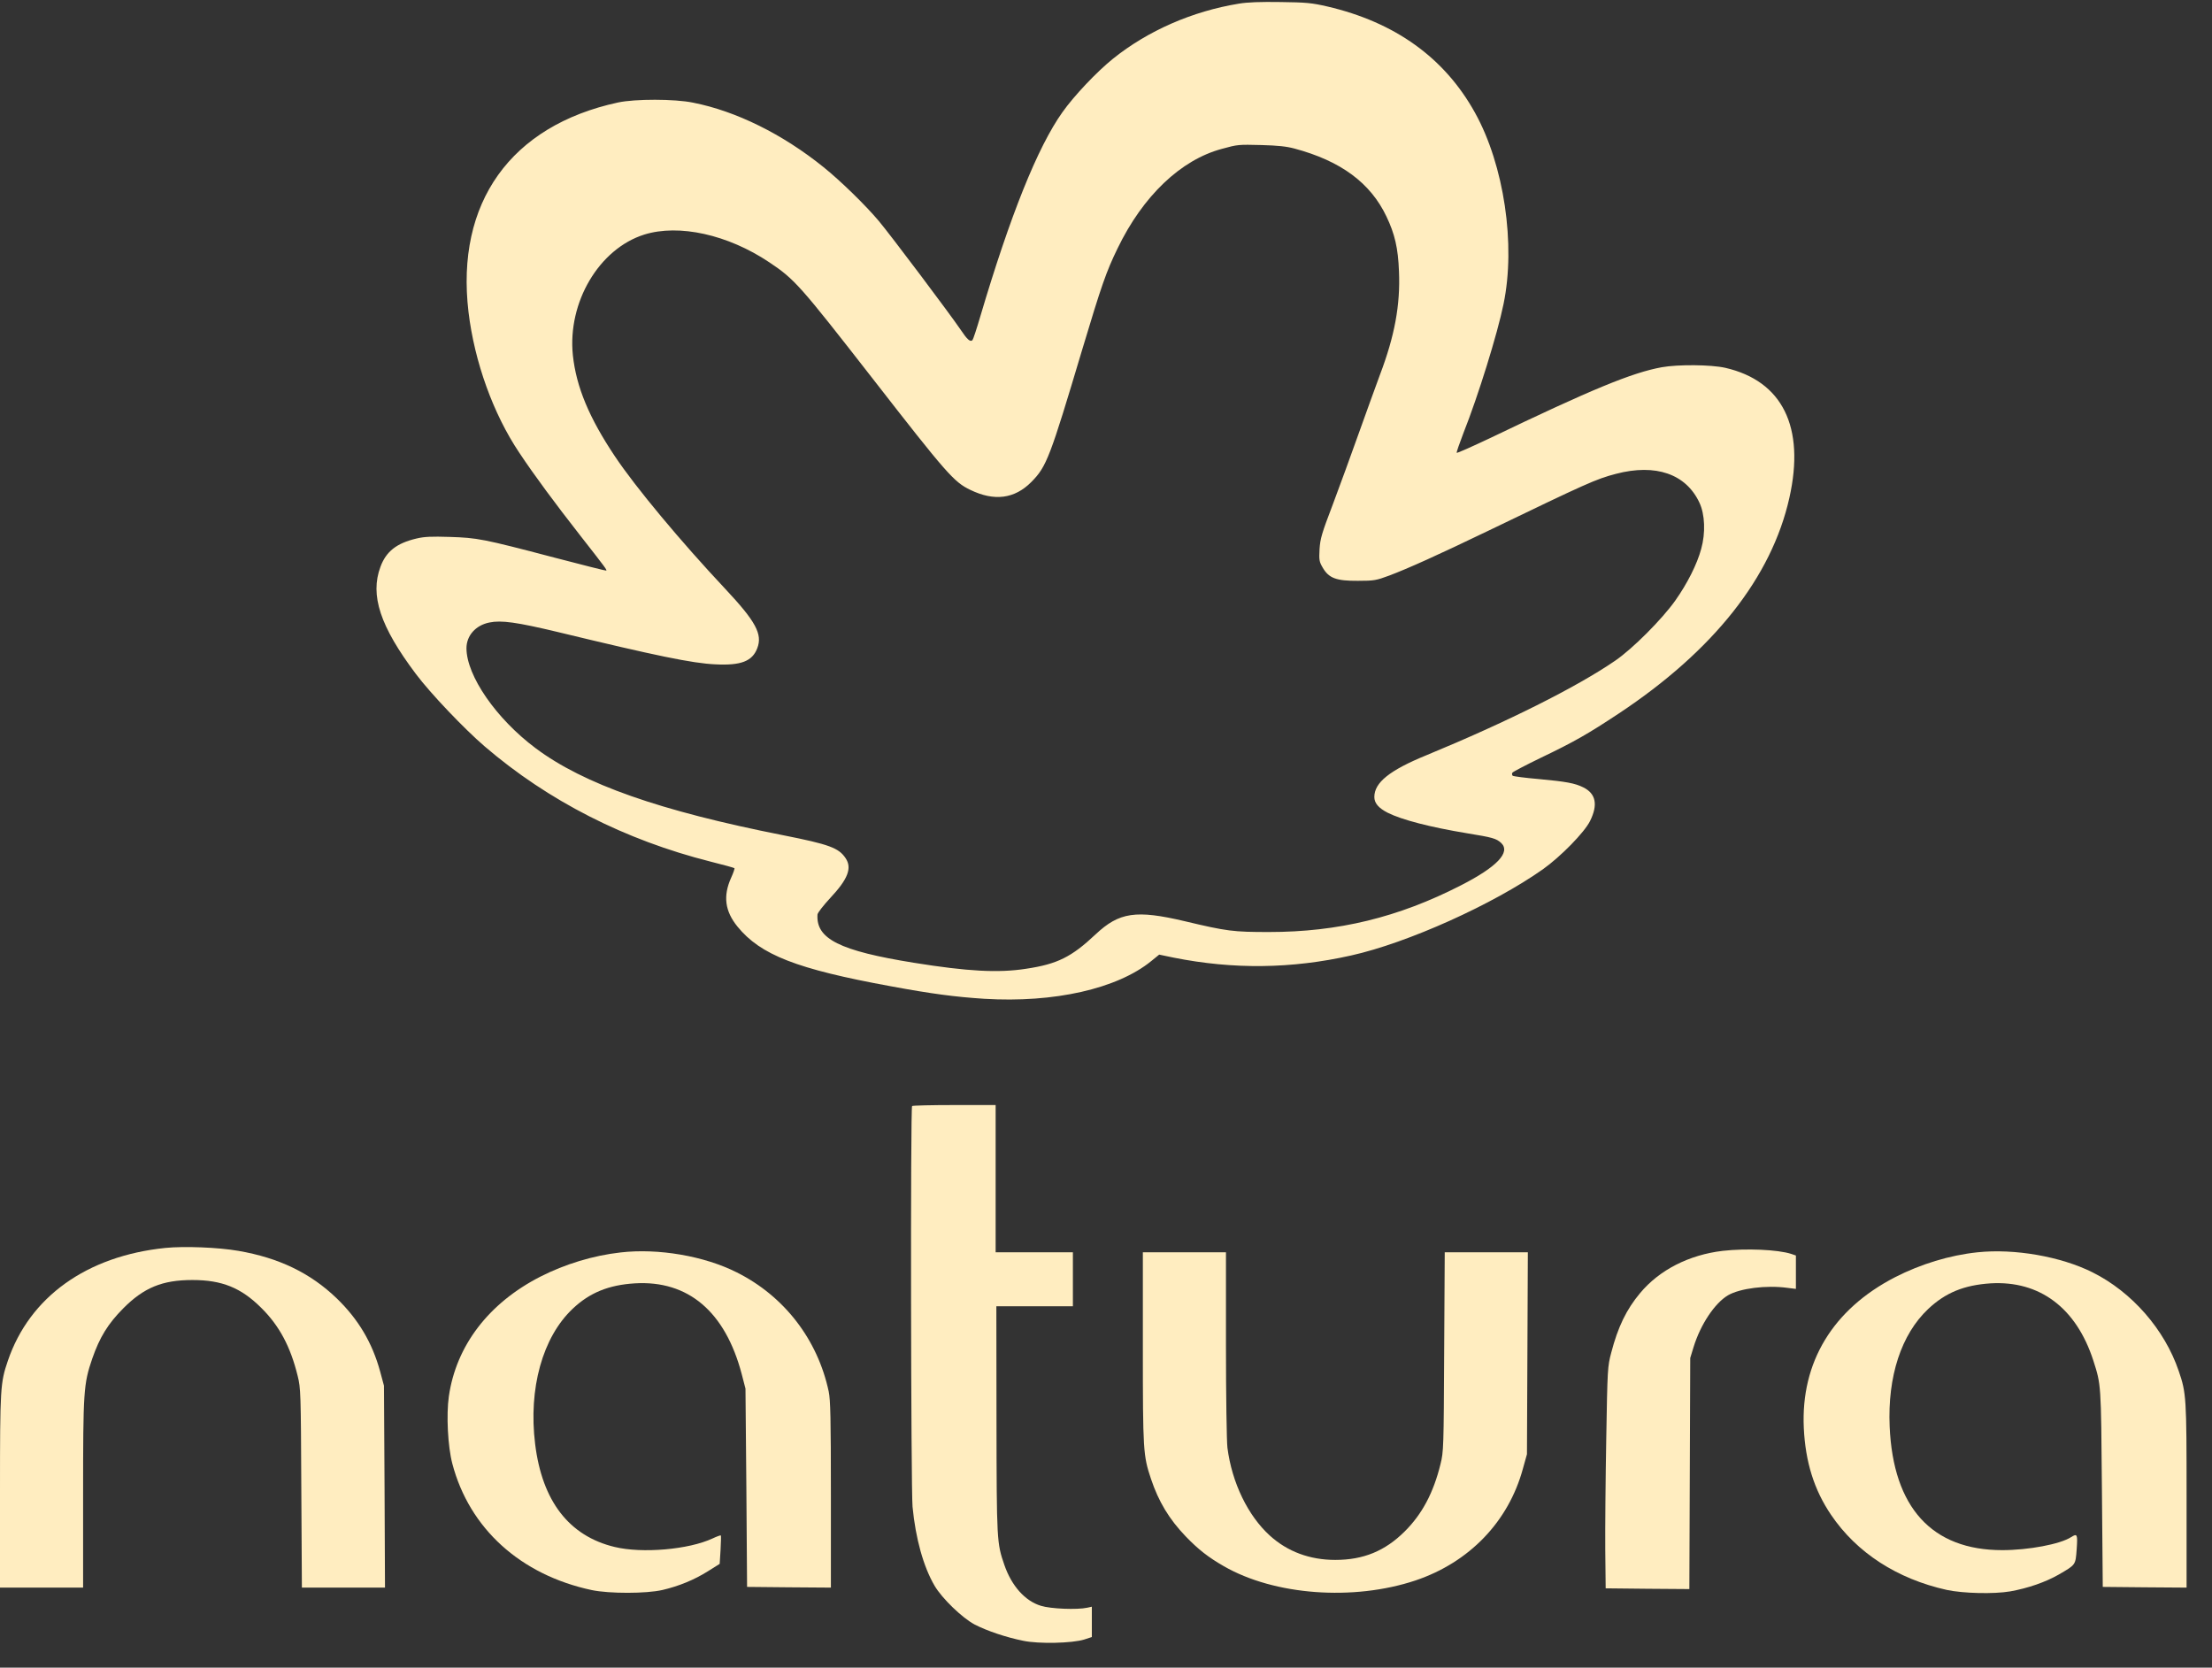 <svg width="65" height="49" viewBox="0 0 65 49" fill="none" xmlns="http://www.w3.org/2000/svg">
<rect x="0" y="0" width="65" height="49" fill="#333333" stroke="none"/>
<path d="M36.406 0.107C35.039 0.33 33.733 0.9 32.705 1.726C32.23 2.108 31.561 2.814 31.219 3.298C30.49 4.322 29.685 6.331 28.807 9.295C28.7 9.659 28.597 9.972 28.576 9.994C28.511 10.058 28.421 9.976 28.229 9.689C27.916 9.227 26.173 6.909 25.821 6.49C25.431 6.027 24.703 5.316 24.202 4.913C22.998 3.941 21.628 3.264 20.364 3.016C19.824 2.904 18.659 2.904 18.162 3.011C15.005 3.692 13.386 5.958 13.767 9.167C13.943 10.636 14.496 12.165 15.258 13.3C15.699 13.964 16.312 14.791 17.066 15.755C17.807 16.702 17.837 16.744 17.815 16.766C17.807 16.774 17.113 16.599 16.277 16.38C14.191 15.832 14.029 15.802 13.215 15.776C12.679 15.759 12.465 15.768 12.238 15.823C11.656 15.961 11.347 16.2 11.18 16.654C10.867 17.49 11.171 18.407 12.221 19.803C12.649 20.373 13.635 21.409 14.243 21.932C16.11 23.534 18.368 24.682 20.878 25.316C21.255 25.41 21.568 25.496 21.581 25.509C21.593 25.517 21.551 25.646 21.486 25.787C21.242 26.327 21.302 26.772 21.671 27.226C22.347 28.057 23.41 28.473 26.173 28.978C27.376 29.201 28.062 29.291 28.923 29.347C30.974 29.471 32.829 29.055 33.832 28.237L34.063 28.049L34.495 28.139C36.239 28.486 37.944 28.469 39.7 28.075C41.362 27.706 43.881 26.571 45.342 25.539C45.864 25.166 46.562 24.455 46.725 24.121C46.961 23.645 46.896 23.32 46.528 23.136C46.28 23.011 46.01 22.964 45.221 22.891C44.819 22.857 44.468 22.81 44.45 22.793C44.429 22.771 44.425 22.733 44.442 22.703C44.459 22.677 44.828 22.484 45.26 22.274C46.271 21.791 46.669 21.559 47.569 20.964C50.353 19.118 52.058 16.963 52.581 14.628C53.048 12.547 52.379 11.193 50.696 10.807C50.276 10.713 49.312 10.705 48.833 10.79C47.959 10.949 46.785 11.433 43.787 12.872C43.26 13.121 42.819 13.318 42.806 13.305C42.793 13.296 42.887 13.026 43.007 12.714C43.435 11.639 44.005 9.801 44.181 8.936C44.545 7.188 44.198 4.853 43.345 3.316C42.45 1.696 40.989 0.651 38.998 0.189C38.548 0.086 38.385 0.069 37.631 0.06C37.044 0.051 36.659 0.064 36.406 0.107ZM38.038 4.365C39.4 4.729 40.27 5.372 40.741 6.361C40.985 6.871 41.084 7.291 41.109 7.972C41.152 8.961 40.981 9.878 40.548 11.017C40.424 11.356 40.141 12.131 39.923 12.744C39.704 13.356 39.366 14.29 39.165 14.821C38.839 15.674 38.796 15.823 38.775 16.136C38.758 16.457 38.766 16.505 38.869 16.68C39.049 16.989 39.267 17.07 39.901 17.066C40.381 17.066 40.441 17.053 40.822 16.912C41.379 16.702 42.236 16.316 43.757 15.584C46.627 14.2 46.896 14.076 47.488 13.922C48.653 13.617 49.544 13.926 49.938 14.77C50.1 15.112 50.122 15.661 49.989 16.132C49.869 16.577 49.582 17.147 49.227 17.648C48.837 18.197 47.976 19.062 47.462 19.413C46.34 20.184 44.288 21.212 41.919 22.189C40.831 22.634 40.385 22.994 40.385 23.418C40.385 23.598 40.51 23.744 40.779 23.881C41.199 24.091 42.03 24.305 43.118 24.485C43.855 24.605 43.967 24.635 44.112 24.768C44.399 25.042 43.988 25.474 42.921 26.018C41.088 26.956 39.323 27.385 37.288 27.385C36.243 27.385 36.055 27.363 34.817 27.068C33.382 26.729 32.889 26.802 32.195 27.453C31.484 28.122 31.069 28.327 30.156 28.464C29.334 28.593 28.426 28.541 26.858 28.289C24.669 27.937 23.975 27.586 24.022 26.871C24.026 26.819 24.194 26.605 24.399 26.383C24.918 25.83 25.042 25.504 24.849 25.217C24.648 24.913 24.369 24.81 23.011 24.541C19.387 23.825 17.151 23.041 15.738 21.983C14.581 21.118 13.712 19.859 13.707 19.049C13.707 18.676 13.977 18.372 14.38 18.291C14.727 18.218 15.185 18.282 16.385 18.569C19.272 19.267 20.347 19.49 21.019 19.52C21.773 19.559 22.108 19.43 22.253 19.045C22.412 18.634 22.206 18.257 21.315 17.306C19.996 15.901 18.676 14.316 18.072 13.412C17.314 12.281 16.933 11.369 16.834 10.439C16.672 8.884 17.605 7.308 18.933 6.892C19.953 6.575 21.388 6.892 22.604 7.706C23.354 8.207 23.5 8.374 25.637 11.116C27.826 13.93 28.032 14.162 28.511 14.393C29.218 14.736 29.814 14.658 30.306 14.162C30.756 13.707 30.85 13.455 31.805 10.259C32.367 8.387 32.508 7.98 32.838 7.303C33.583 5.757 34.701 4.695 35.905 4.374C36.372 4.245 36.385 4.245 37.074 4.262C37.541 4.275 37.802 4.301 38.038 4.365Z" fill="#FFEDC0"/>
<path d="M26.802 32.499C26.751 32.546 26.768 43.748 26.815 44.27C26.905 45.209 27.136 46.035 27.462 46.592C27.68 46.965 28.276 47.539 28.64 47.732C29.004 47.92 29.565 48.109 30.071 48.211C30.525 48.306 31.506 48.284 31.861 48.173L32.084 48.1V47.655V47.209L31.947 47.239C31.655 47.303 30.876 47.273 30.589 47.183C30.122 47.042 29.728 46.601 29.514 45.984C29.291 45.337 29.287 45.282 29.282 41.713L29.278 38.381H30.405H31.527V37.588V36.796H30.392H29.257V34.633V32.469H28.044C27.376 32.469 26.815 32.482 26.802 32.499Z" fill="#FFEDC0"/>
<path d="M4.862 36.667C2.549 36.903 0.87 38.106 0.231 39.983C0.009 40.63 0 40.788 0 43.825V46.648H1.221H2.442V43.915C2.442 40.882 2.454 40.668 2.711 39.919C2.93 39.289 3.174 38.895 3.62 38.445C4.228 37.832 4.772 37.61 5.654 37.61C6.524 37.61 7.081 37.837 7.672 38.423C8.212 38.955 8.537 39.572 8.747 40.428C8.837 40.784 8.841 40.925 8.854 43.722L8.871 46.648H10.092H11.313L11.3 43.684L11.283 40.715L11.171 40.3C10.94 39.452 10.529 38.762 9.895 38.149C9.12 37.404 8.199 36.959 7.004 36.753C6.412 36.65 5.414 36.612 4.862 36.667Z" fill="#FFEDC0"/>
<path d="M50.623 36.753C49.634 36.869 48.76 37.314 48.194 37.995C47.792 38.475 47.543 38.989 47.346 39.747C47.239 40.15 47.235 40.214 47.2 42.279C47.179 43.444 47.166 44.909 47.171 45.534L47.183 46.669L48.413 46.682L49.642 46.691L49.655 43.298L49.668 39.901L49.766 39.58C49.972 38.912 50.388 38.291 50.777 38.059C51.133 37.854 51.9 37.755 52.529 37.841L52.773 37.871V37.378V36.89L52.636 36.843C52.238 36.714 51.304 36.676 50.623 36.753Z" fill="#FFEDC0"/>
<path d="M18.235 36.8C17.43 36.89 16.603 37.143 15.879 37.511C14.363 38.286 13.403 39.537 13.189 41.032C13.112 41.576 13.159 42.502 13.292 43.007C13.793 44.913 15.297 46.275 17.391 46.721C17.905 46.828 18.993 46.828 19.469 46.717C19.948 46.605 20.398 46.421 20.801 46.168L21.148 45.95L21.174 45.538C21.186 45.312 21.191 45.123 21.182 45.114C21.174 45.106 21.062 45.145 20.938 45.204C20.24 45.53 18.869 45.65 18.059 45.453C16.723 45.132 15.931 44.108 15.725 42.429C15.524 40.797 15.943 39.289 16.83 38.453C17.327 37.982 17.888 37.755 18.655 37.708C20.223 37.614 21.311 38.539 21.795 40.373L21.906 40.801L21.932 43.714L21.953 46.627L23.187 46.639L24.416 46.648V43.919C24.416 41.67 24.403 41.135 24.352 40.887C24.026 39.357 23.046 38.085 21.653 37.387C20.694 36.903 19.34 36.672 18.235 36.8Z" fill="#FFEDC0"/>
<path d="M58.106 36.796C57.293 36.881 56.436 37.143 55.686 37.528C53.857 38.471 52.915 40.026 53.005 41.957C53.052 42.956 53.309 43.778 53.806 44.51C54.56 45.624 55.746 46.391 57.207 46.716C57.687 46.819 58.591 46.841 59.07 46.759C59.593 46.665 60.103 46.489 60.492 46.267C61.002 45.971 60.989 45.988 61.024 45.517C61.054 45.076 61.041 45.05 60.857 45.166C60.54 45.371 59.61 45.547 58.835 45.547C56.77 45.547 55.631 44.296 55.528 41.915C55.464 40.441 55.87 39.207 56.659 38.462C57.168 37.982 57.712 37.76 58.492 37.708C59.936 37.622 61.011 38.428 61.512 39.974C61.743 40.698 61.739 40.642 61.765 43.735L61.79 46.627L63.024 46.639L64.253 46.648V43.953C64.253 41.058 64.245 40.934 64.022 40.282C63.607 39.062 62.647 37.961 61.486 37.383C60.561 36.92 59.194 36.68 58.106 36.796Z" fill="#FFEDC0"/>
<path d="M33.583 39.597C33.583 42.63 33.592 42.767 33.823 43.457C34.046 44.121 34.354 44.635 34.843 45.144C35.211 45.526 35.506 45.757 35.961 46.018C37.447 46.875 39.769 47.046 41.593 46.438C43.174 45.907 44.326 44.712 44.75 43.157L44.87 42.728L44.883 39.76L44.896 36.796H43.675H42.454L42.437 39.717C42.424 42.523 42.42 42.66 42.33 43.016C42.124 43.859 41.79 44.489 41.276 44.999C40.698 45.573 40.064 45.834 39.237 45.834C38.488 45.834 37.832 45.59 37.314 45.119C36.672 44.536 36.2 43.568 36.068 42.536C36.046 42.36 36.025 40.998 36.025 39.503V36.796H34.804H33.583V39.597Z" fill="#FFEDC0"/>
</svg>
